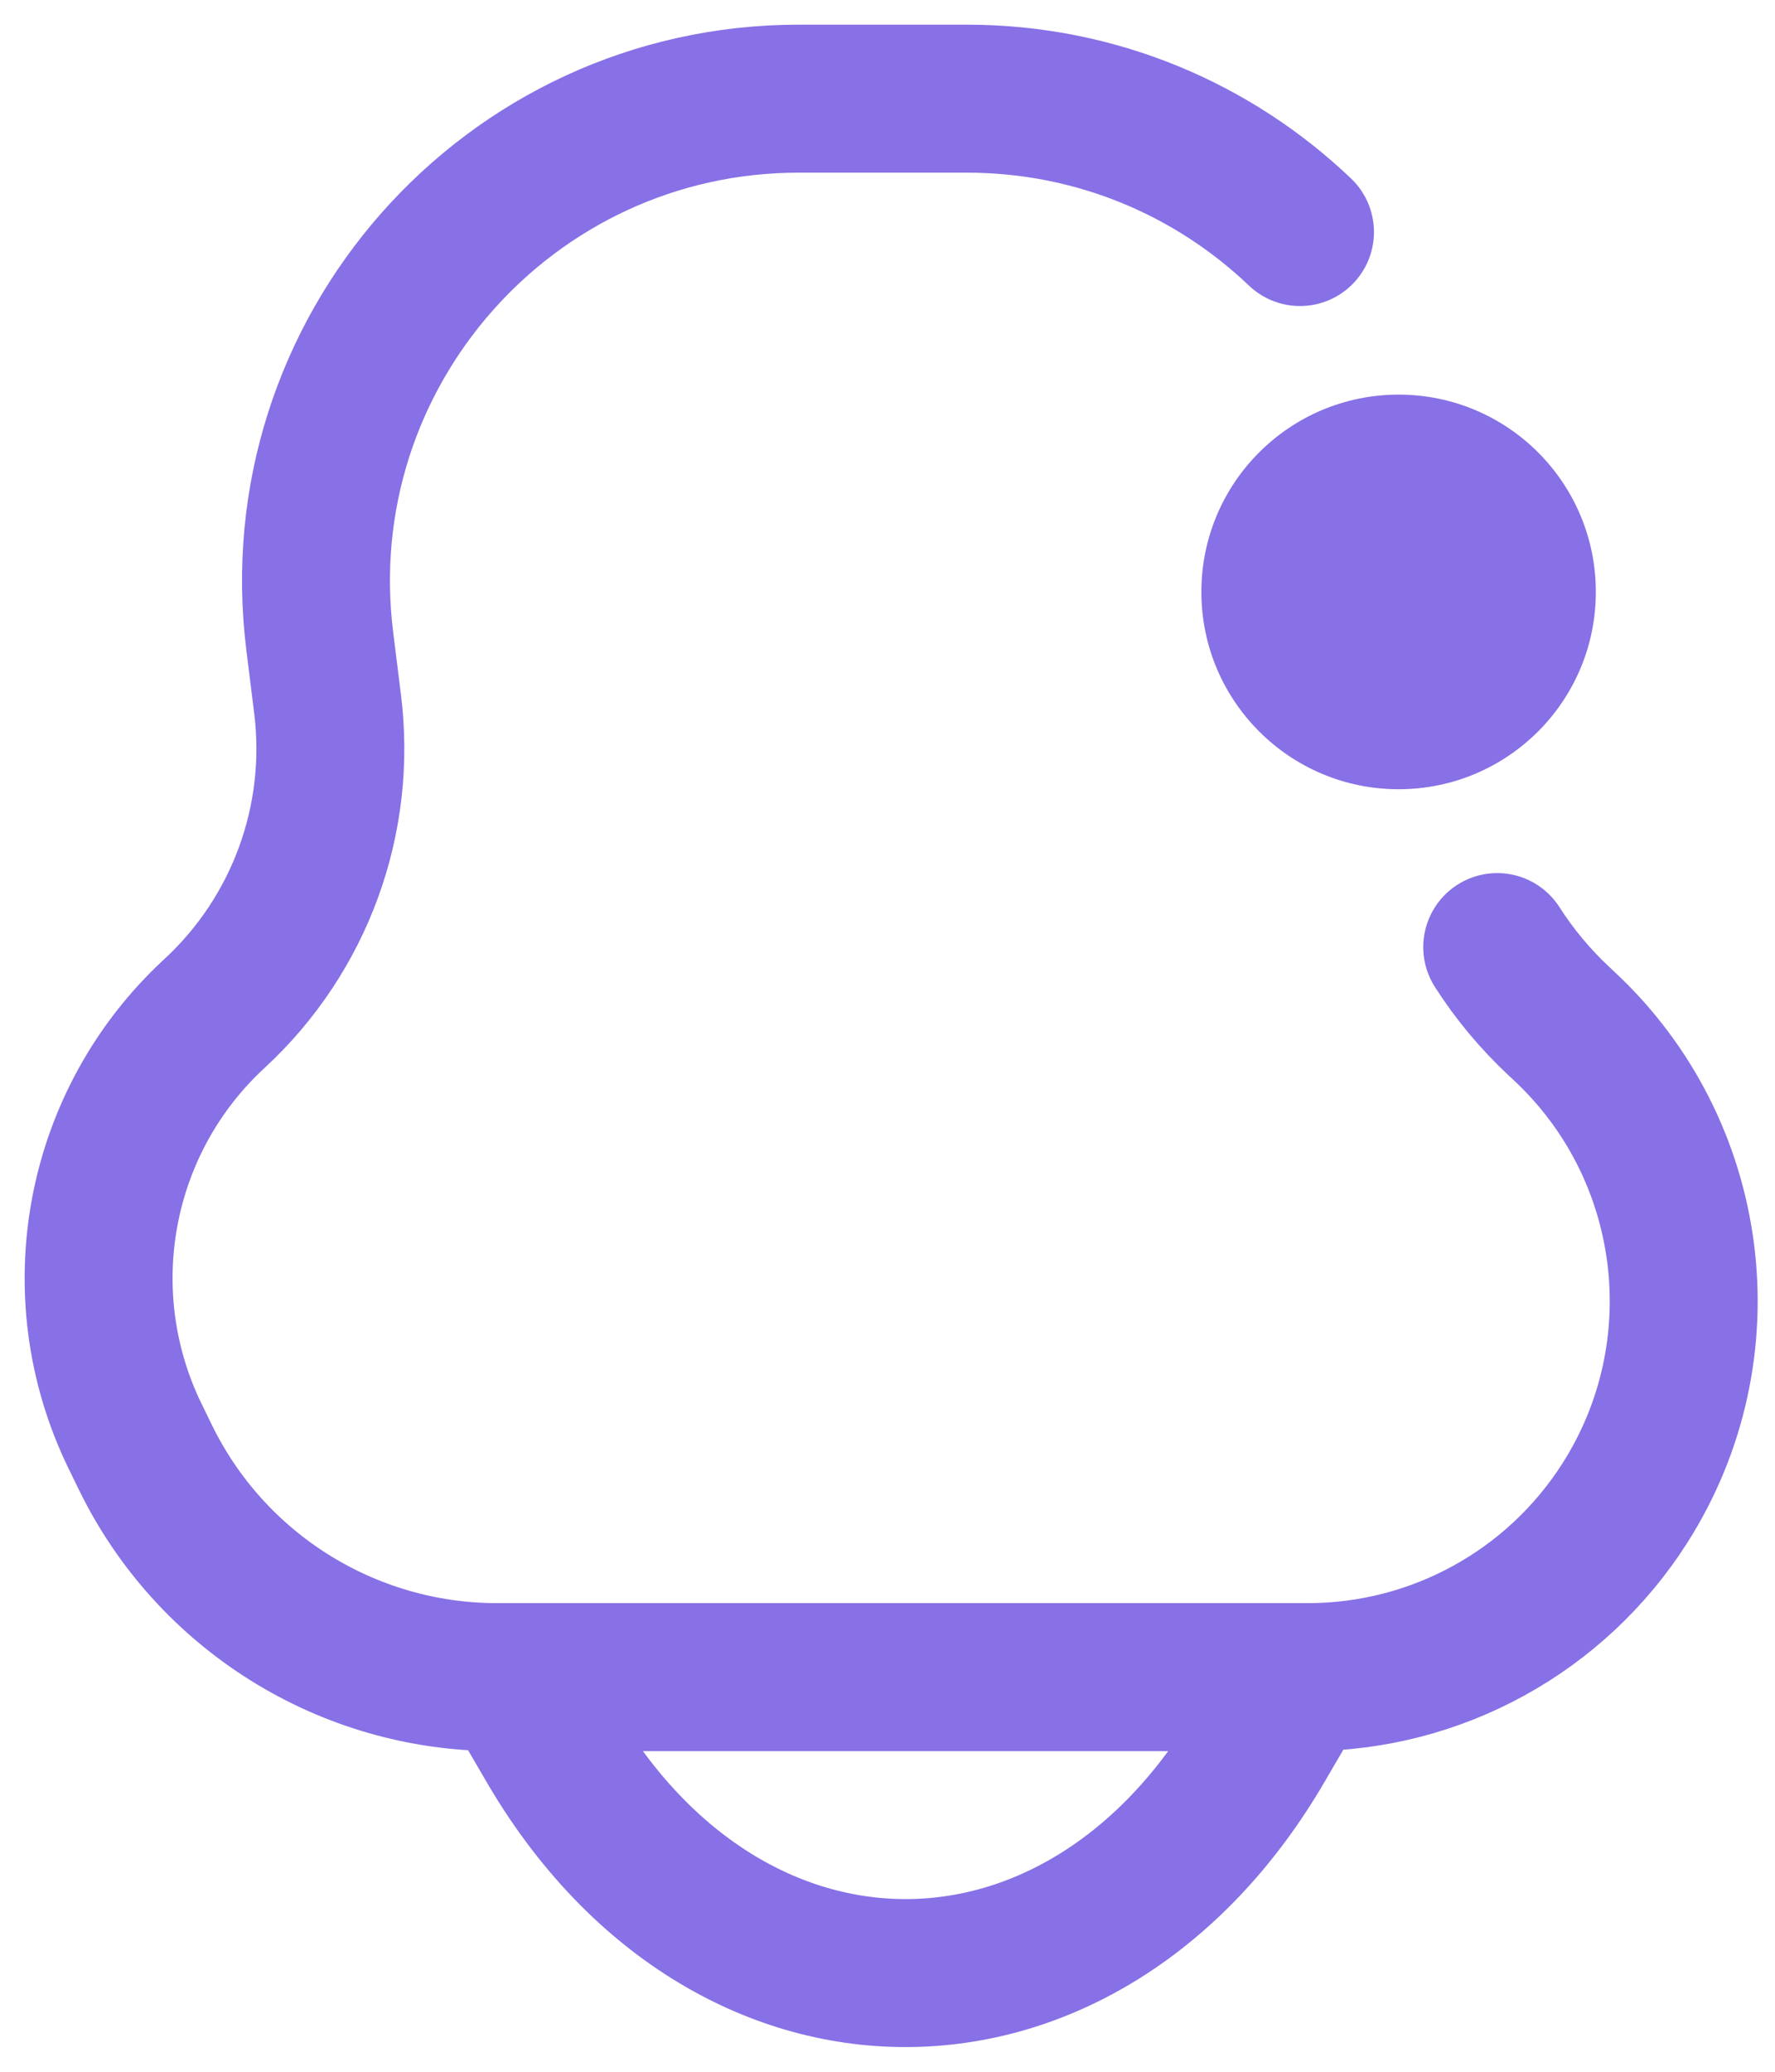 <svg width="18" height="21" viewBox="0 0 18 21" fill="none" xmlns="http://www.w3.org/2000/svg">
<path d="M13.183 2.352C12.308 1.518 11.122 1 9.803 1H8.1C5.156 1 2.877 3.581 3.243 6.502L3.322 7.137C3.468 8.306 3.041 9.474 2.175 10.273C0.992 11.364 0.664 13.102 1.366 14.55L1.47 14.763C2.133 16.131 3.521 17 5.041 17H13.262C14.566 17 15.778 16.334 16.478 15.235C17.466 13.683 17.204 11.646 15.856 10.395L15.812 10.354C15.569 10.127 15.358 9.874 15.183 9.6M5.183 17L5.583 17.686C7.383 20.771 10.983 20.771 12.783 17.686L13.183 17" stroke="#8870E6" stroke-width="1.5" stroke-linecap="round"/>
<path d="M16.183 6C16.183 7.105 15.288 8 14.183 8C13.079 8 12.183 7.105 12.183 6C12.183 4.895 13.079 4 14.183 4C15.288 4 16.183 4.895 16.183 6Z" fill="#8870E6"/>
</svg>
